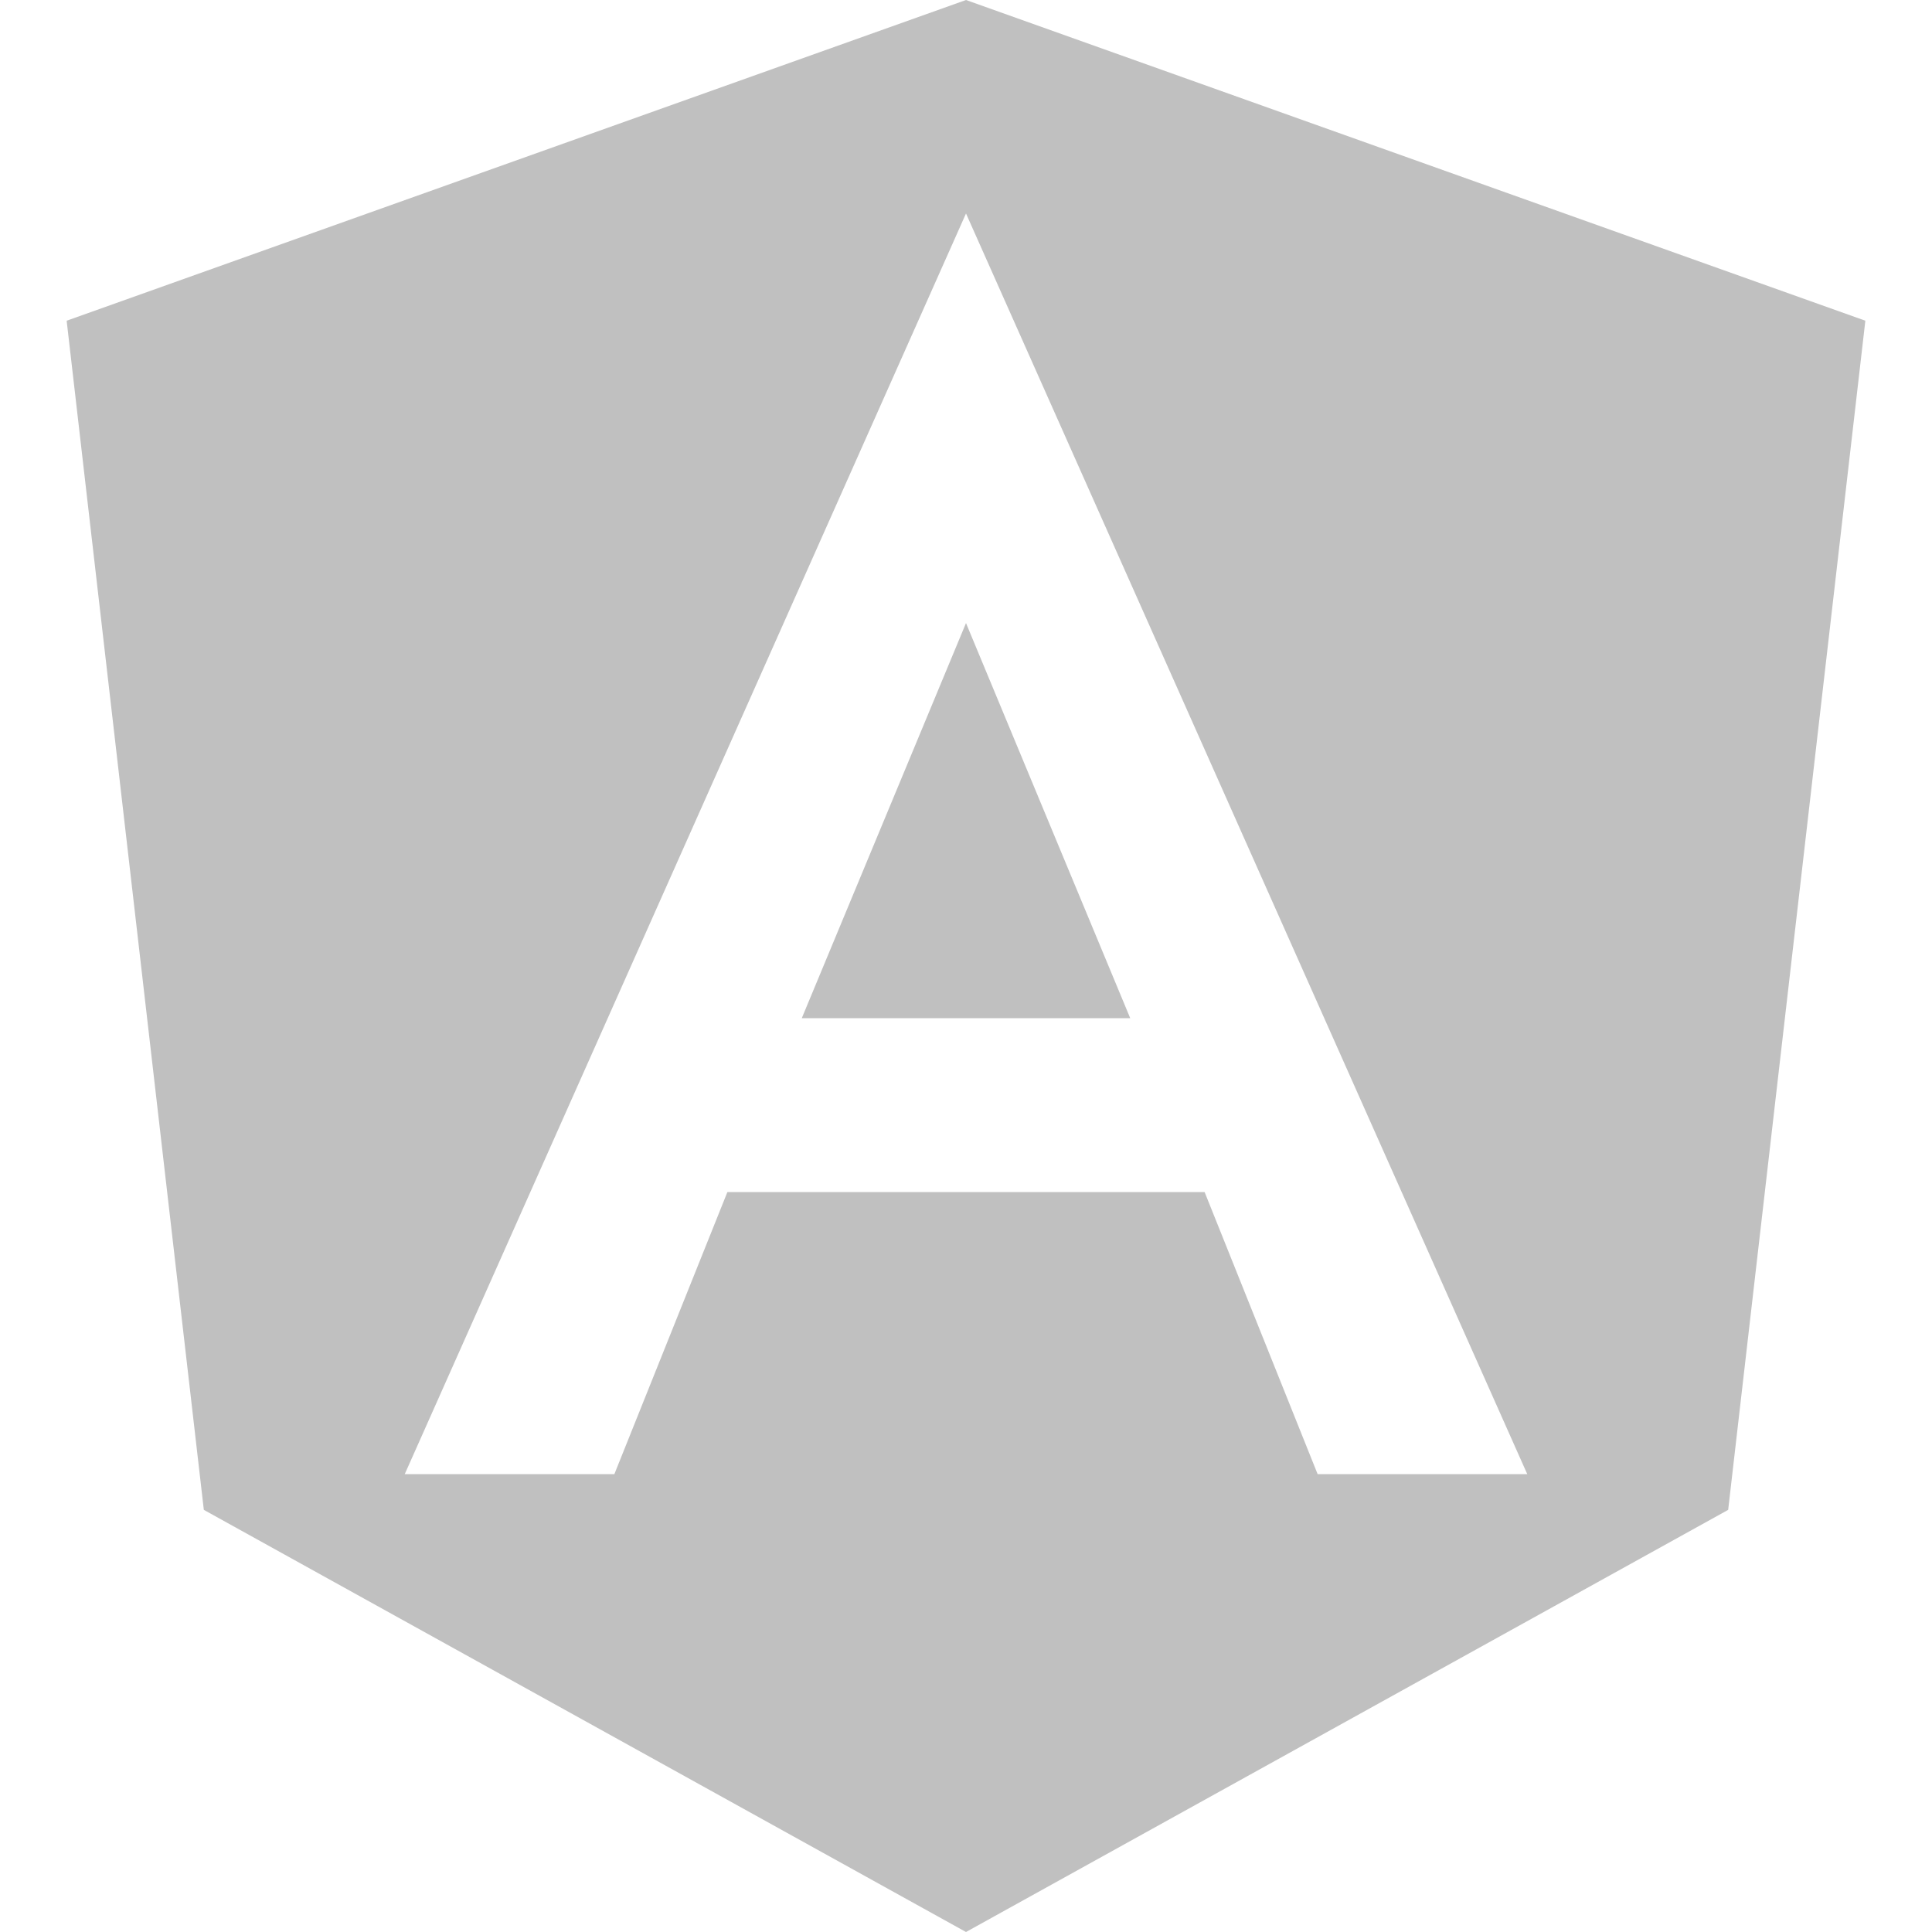 <svg fill="#C0C0C0" role="img" viewBox="0 0 24 24" xmlns="http://www.w3.org/2000/svg"><title>Angular</title><path d="M9.96 12.648h4.08L12 7.74l-2.04 4.908zM12 0 .828 3.984l1.704 14.772L12 24l9.468-5.244 1.704-14.772L12 0zm6.972 18.312h-2.604l-1.404-3.504H9.036l-1.404 3.504H5.028L12 2.652l6.972 15.66z"/></svg>